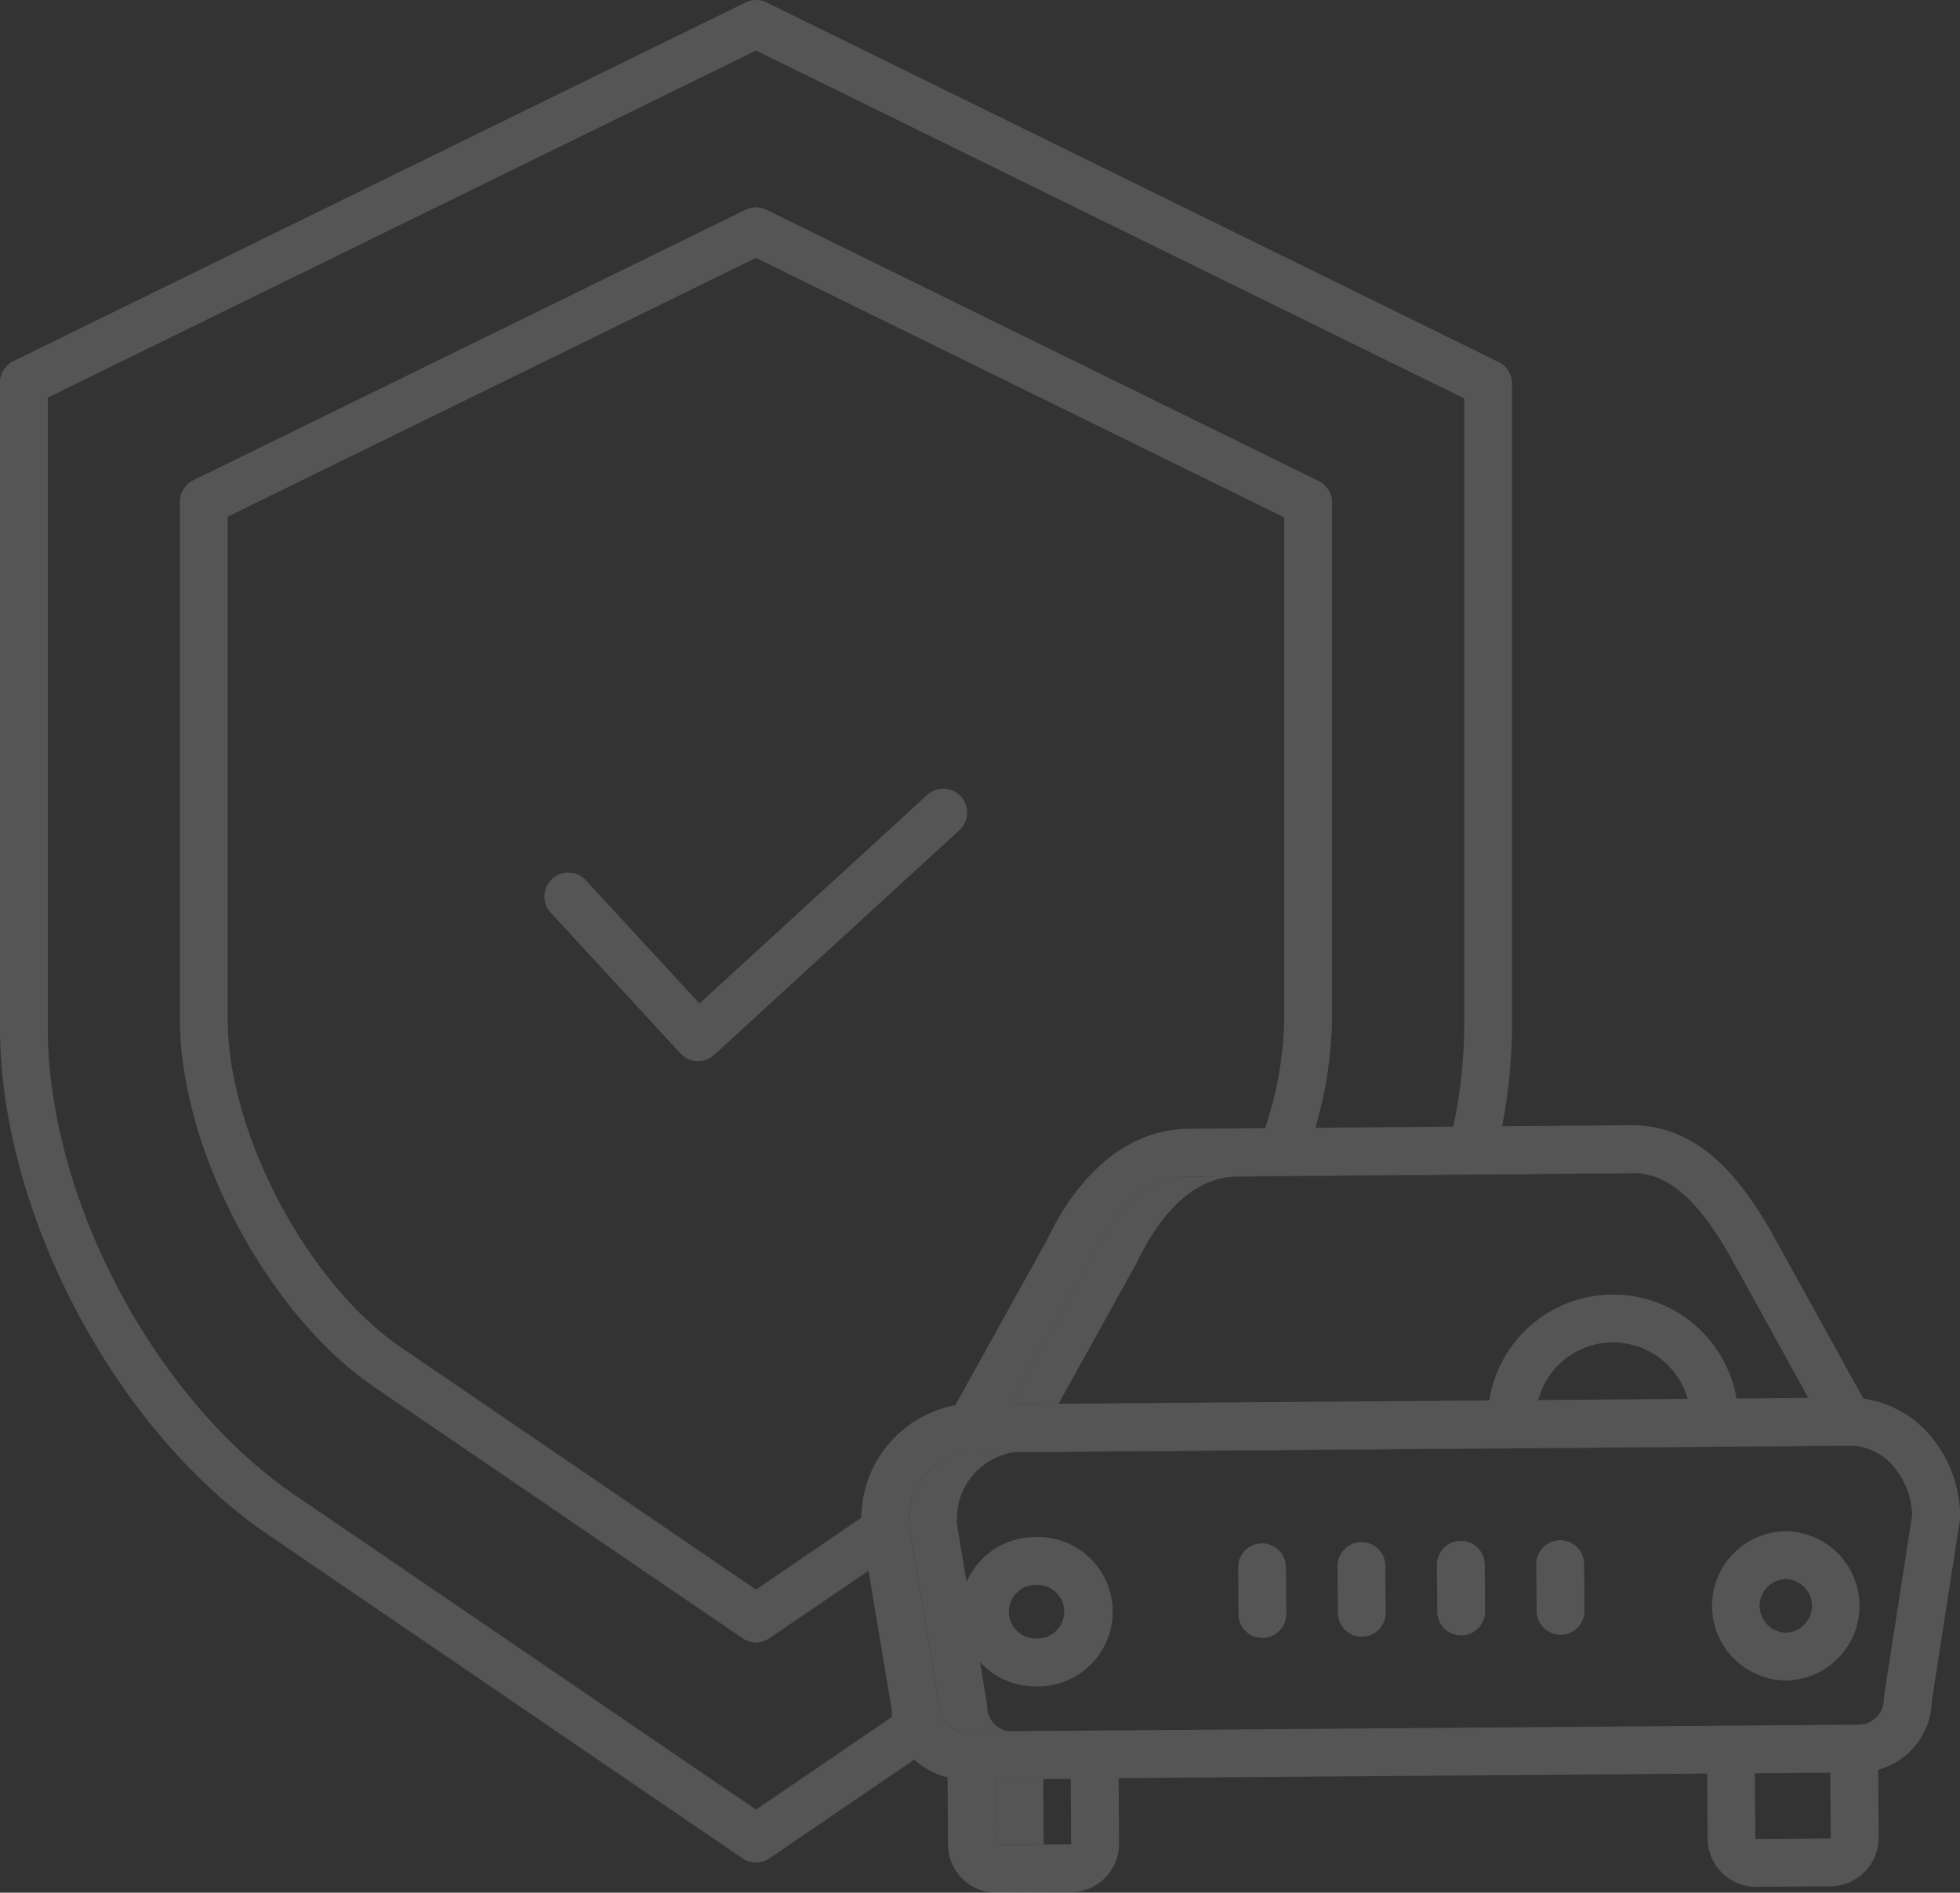 <svg xmlns="http://www.w3.org/2000/svg" width="95.53" height="92.229" viewBox="0 0 95.53 92.229"><rect x="0" y="0" width="95.53" height="92.229" fill="#333333" stroke="none"/><defs><style>.a{opacity:0.17;}.b{fill:#fff;}</style></defs><g class="a" transform="translate(-10 -18.503)"><path class="b" d="M269.816,317.25c.012-.021.023-.043.033-.065.73-1.534,2.33-4.11,4.84-4.128l19.583-.159c-.11-.01-.222-.016-.335-.016h-.028l-21.551.175c-2.511.019-4.11,2.594-4.84,4.128-.01.022-.021.044-.033.065l-3.825,6.9,2.34-.018Z" transform="translate(-204.409 -237.22)"/><path class="b" d="M262.2,468.046l-.021-3.18,1.345-.01v-.018l-3.675.028.021,3.18a.03.03,0,0,0,.027.026l2.307-.017S262.2,468.05,262.2,468.046Z" transform="translate(-201.333 -359.672)"/><path class="b" d="M242.726,395.107a1.223,1.223,0,0,1-.757-1.119,1.183,1.183,0,0,0-.016-.183l-1.465-8.765c0-.064,0-.128.007-.191a3.287,3.287,0,0,1,2.823-3.265,1.205,1.205,0,0,0,.136.009h.009l40.8-.316c-.09-.009-.182-.015-.277-.015h-.052l-42.8.332h-.009a1.206,1.206,0,0,1-.136-.009,3.287,3.287,0,0,0-2.823,3.265c0,.063-.006.127-.007.191l1.465,8.765a1.176,1.176,0,0,1,.016.183,1.223,1.223,0,0,0,.757,1.119,1.146,1.146,0,0,0,.471.092l2.122-.016A1.213,1.213,0,0,1,242.726,395.107Z" transform="translate(-183.857 -292.323)"/><path class="b" d="M23.063,93.285,46.19,109.058a1.165,1.165,0,0,0,1.313,0l7.988-5.448a1.165,1.165,0,0,0-1.313-1.925l-7.331,5L24.376,91.359C17.509,86.677,12.33,76.883,12.33,68.576v-30.7L46.85,20.965,81.364,37.917V68.576a23.719,23.719,0,0,1-.724,5.642,1.165,1.165,0,1,0,2.262.557,26.035,26.035,0,0,0,.792-6.2V37.191a1.165,1.165,0,0,0-.651-1.046L47.365,18.622a1.164,1.164,0,0,0-1.026,0L10.653,36.1A1.165,1.165,0,0,0,10,37.146v31.43c0,9.009,5.616,19.632,13.063,24.709Z" transform="translate(0 0)"/><path class="b" d="M107.783,116.165a1.165,1.165,0,1,0,2.184.812,20.131,20.131,0,0,0,1.352-6.87V84.926a1.165,1.165,0,0,0-.651-1.046L83.754,70.662a1.165,1.165,0,0,0-1.026,0L55.816,83.842a1.165,1.165,0,0,0-.653,1.046v25.217c0,6.322,4.252,14.365,9.48,17.928l17.941,12.237a1.165,1.165,0,0,0,1.313,0l6.329-4.316a1.165,1.165,0,1,0-1.313-1.925L83.241,137.9,65.955,126.109c-4.587-3.127-8.462-10.456-8.462-16V85.615l25.746-12.61,25.749,12.647v24.454a17.778,17.778,0,0,1-1.205,6.059Z" transform="translate(-36.394 -41.936)"/><path class="b" d="M165.381,216.739l-11.1,10.163-5.524-5.99a1.165,1.165,0,1,0-1.713,1.579l6.312,6.844a1.165,1.165,0,0,0,1.643.069l11.952-10.948a1.165,1.165,0,0,0-1.574-1.718Z" transform="translate(-110.189 -159.499)"/><g transform="translate(51.968 73.332)"><path class="b" d="M255.048,404.253h-.027a3.637,3.637,0,1,0,.026,7.273h.028a3.637,3.637,0,1,0-.026-7.273Zm.009,4.943h-.009a1.307,1.307,0,1,1-.01-2.613h.01a1.307,1.307,0,1,1,.01,2.613Z" transform="translate(-246.494 -384.182)"/><path class="b" d="M443.129,402.784H443.1a3.637,3.637,0,0,0,.026,7.273h.028a3.637,3.637,0,0,0-.026-7.273Zm.009,4.943h-.01a1.307,1.307,0,0,1-.009-2.613h.01a1.307,1.307,0,0,1,.009,2.613Z" transform="translate(-398.057 -382.998)"/><path class="b" d="M275,314.21l-4.427-8.017c-1.411-2.485-3.465-5.334-6.908-5.31l-21.551.175c-2.793.021-5.245,1.946-6.91,5.424l-4.463,8.047a5.608,5.608,0,0,0-4.578,5.409c-.009.146-.013.291-.011.434a1.209,1.209,0,0,0,.016.183l1.468,8.78a3.525,3.525,0,0,0,2.727,3.322l.022,3.285a2.358,2.358,0,0,0,2.358,2.341h.018l3.621-.027a2.357,2.357,0,0,0,2.34-2.374l-.021-3.182,28.686-.223.021,3.176a2.358,2.358,0,0,0,2.357,2.341h.018l3.621-.027a2.36,2.36,0,0,0,2.34-2.374l-.022-3.3a3.553,3.553,0,0,0,2.612-3.343l1.367-8.8a1.159,1.159,0,0,0,.014-.187,6.114,6.114,0,0,0-1.51-4.017A5.193,5.193,0,0,0,275,314.21Zm-37.741-6.63q.018-.031.033-.065c.73-1.534,2.33-4.11,4.84-4.128l21.551-.175h.028c1.746,0,3.194,1.238,4.829,4.119l3.778,6.843-3.5.027a6.108,6.108,0,0,0-6.017-5.065h-.046a6.108,6.108,0,0,0-5.989,5.158l-23.333.181Zm29.176,6.64-7.283.056a3.772,3.772,0,0,1,3.622-2.81h.028a3.782,3.782,0,0,1,3.633,2.752ZM236.386,335.9a.03.03,0,0,1-.027.027l-3.621.027a.03.03,0,0,1-.027-.026l-.021-3.18,3.675-.028Zm36.994-.261-3.621.027a.03.03,0,0,1-.027-.026l-.021-3.178,3.675-.029.021,3.178A.028.028,0,0,1,273.381,335.636Zm2.631-6.963a1.17,1.17,0,0,0-.014.188,1.227,1.227,0,0,1-1.211,1.229l-43.6.337a1.147,1.147,0,0,1-.471-.092,1.223,1.223,0,0,1-.757-1.119,1.186,1.186,0,0,0-.016-.184l-1.465-8.765c0-.064,0-.128.007-.191a3.286,3.286,0,0,1,2.823-3.265,1.176,1.176,0,0,0,.136.009h.009l42.8-.332h.052a2.827,2.827,0,0,1,2.149,1,3.827,3.827,0,0,1,.923,2.4Z" transform="translate(-226.147 -300.882)"/><path class="b" d="M321.964,405.839h-.009a1.165,1.165,0,0,0-1.156,1.174l.017,2.278a1.165,1.165,0,0,0,1.165,1.156h.009a1.165,1.165,0,0,0,1.156-1.174L323.129,407A1.165,1.165,0,0,0,321.964,405.839Z" transform="translate(-302.421 -385.46)"/><path class="b" d="M396.809,405.038H396.8a1.165,1.165,0,0,0-1.157,1.174l.017,2.278a1.165,1.165,0,0,0,1.165,1.156h.009a1.165,1.165,0,0,0,1.156-1.173l-.017-2.278A1.165,1.165,0,0,0,396.809,405.038Z" transform="translate(-362.733 -384.814)"/><path class="b" d="M346.915,405.519h-.009a1.165,1.165,0,0,0-1.156,1.174l.017,2.278a1.165,1.165,0,0,0,1.165,1.156h.009a1.165,1.165,0,0,0,1.156-1.174l-.017-2.278A1.165,1.165,0,0,0,346.915,405.519Z" transform="translate(-322.527 -385.202)"/><path class="b" d="M371.864,405.2h-.009a1.165,1.165,0,0,0-1.156,1.174l.017,2.278a1.165,1.165,0,0,0,1.165,1.156h.009a1.165,1.165,0,0,0,1.156-1.174l-.017-2.277A1.165,1.165,0,0,0,371.864,405.2Z" transform="translate(-342.632 -384.945)"/></g></g></svg>